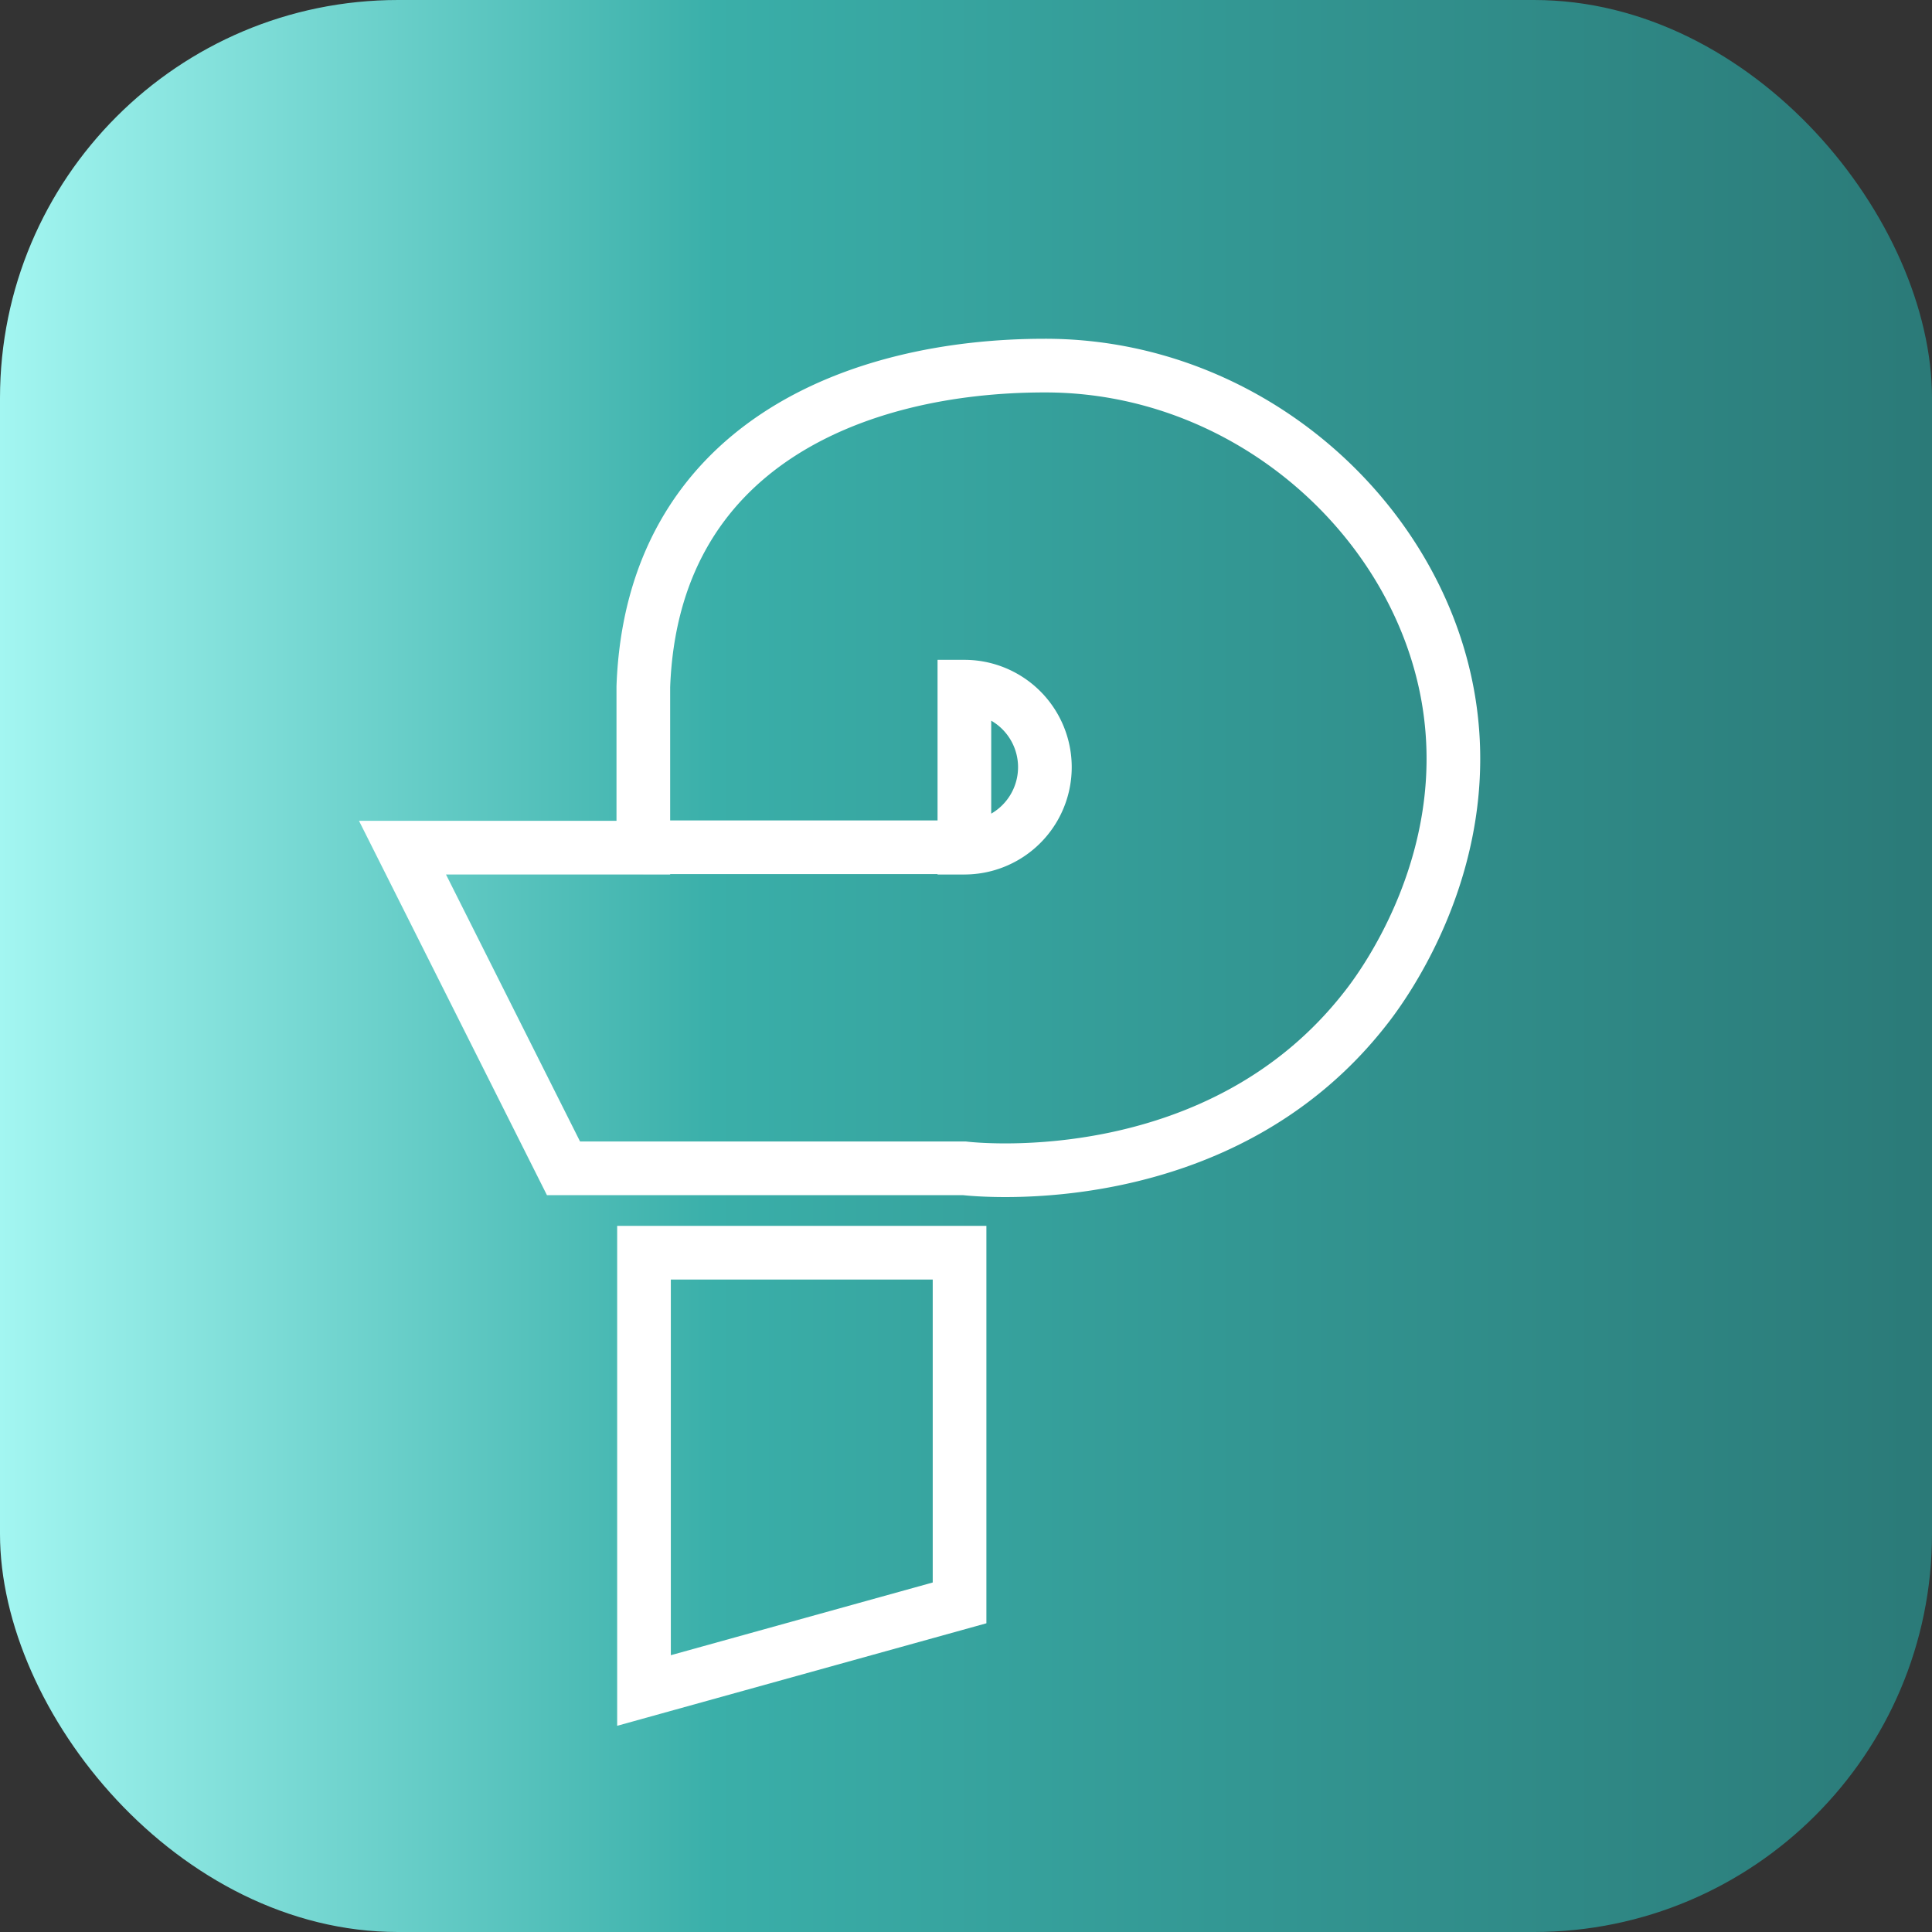 <svg xmlns="http://www.w3.org/2000/svg" xmlns:xlink="http://www.w3.org/1999/xlink" viewBox="0 0 144 144"><rect x="0" y="0" width="144" height="144" fill="#333333" stroke="none"/><defs><style>.cls-1{fill:url(#linear-gradient);}.cls-2{fill:none;stroke:#fff;stroke-miterlimit:10;stroke-width:4px;}</style><linearGradient id="linear-gradient" y1="72" x2="144" y2="72" gradientUnits="userSpaceOnUse"><stop offset="0" stop-color="#a3f6f1"/><stop offset="0.37" stop-color="#3aafa9"/><stop offset="0.64" stop-color="#339793"/><stop offset="1" stop-color="#2b7a78"/></linearGradient></defs><g id="Layer_2" data-name="Layer 2"><g id="Layer_6" data-name="Layer 6"><rect class="cls-1" width="144" height="144" rx="29.67"/><path class="cls-2" d="M48,93.37V126l23.52-6.53V93.37Z"/><path class="cls-2" d="M107.78,51.18c-2.69-13.07-15.12-23.95-29.91-23.93-14.08,0-29.26,6-29.92,23.93v12H30L42,87.08H71.88C73,87.21,91,89,101.8,75.12,103,73.6,110.37,63.75,107.78,51.18Zm-35.9,12v-12a6,6,0,1,1,0,12Z"/><line class="cls-2" x1="47.95" y1="63.15" x2="71.88" y2="63.15"/></g></g></svg>